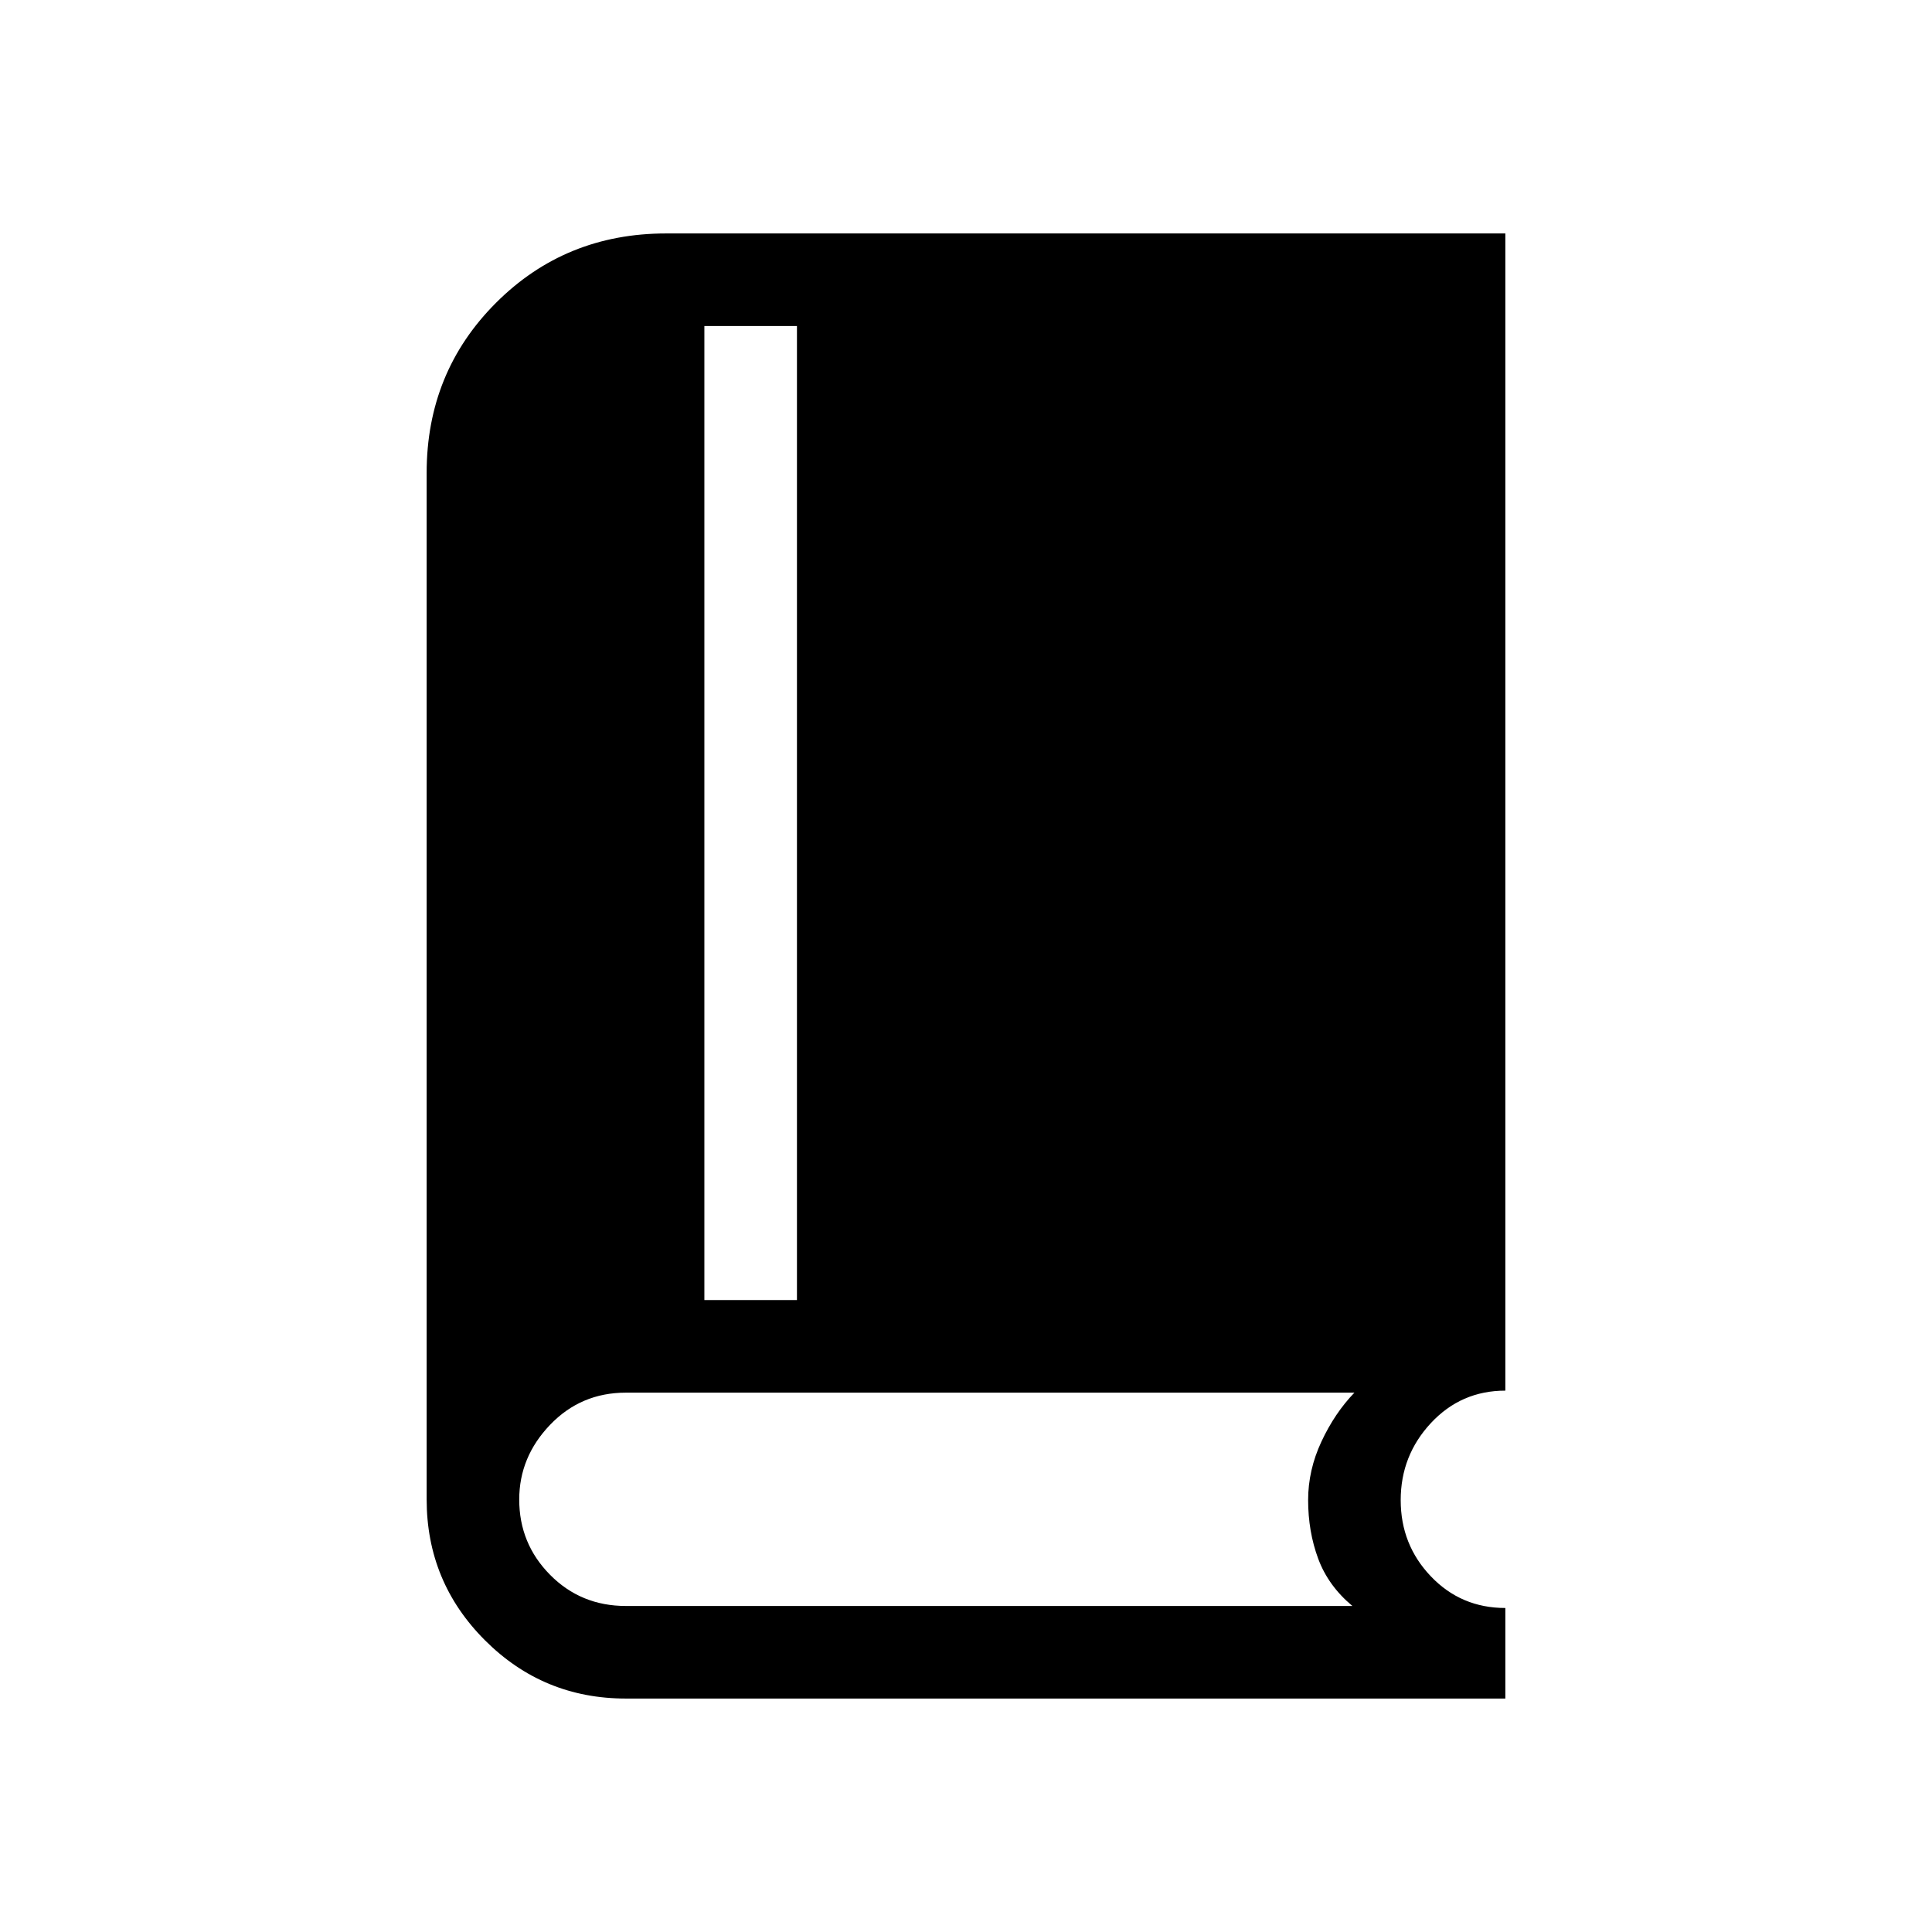 <svg xmlns="http://www.w3.org/2000/svg" height="20" viewBox="0 -960 960 960" width="20"><path d="M311-116q-41.071 0-70.036-28.964Q212-173.929 212-215v-510q0-50.071 34.464-84.536Q280.929-844 331-844h417v575q-22 0-37 16.12t-15 38.292q0 22.171 15 37.88Q726-161 748-161v45H311Zm39-198h46v-484h-46v484Zm-39 152h361q-12-10-17-23.5t-5-29.133q0-14.891 6.615-29.061Q663.231-257.864 673-268H311q-22.367 0-37.683 16Q258-236 258-214.882 258-193 273.317-177.5 288.633-162 311-162Z"/></svg>